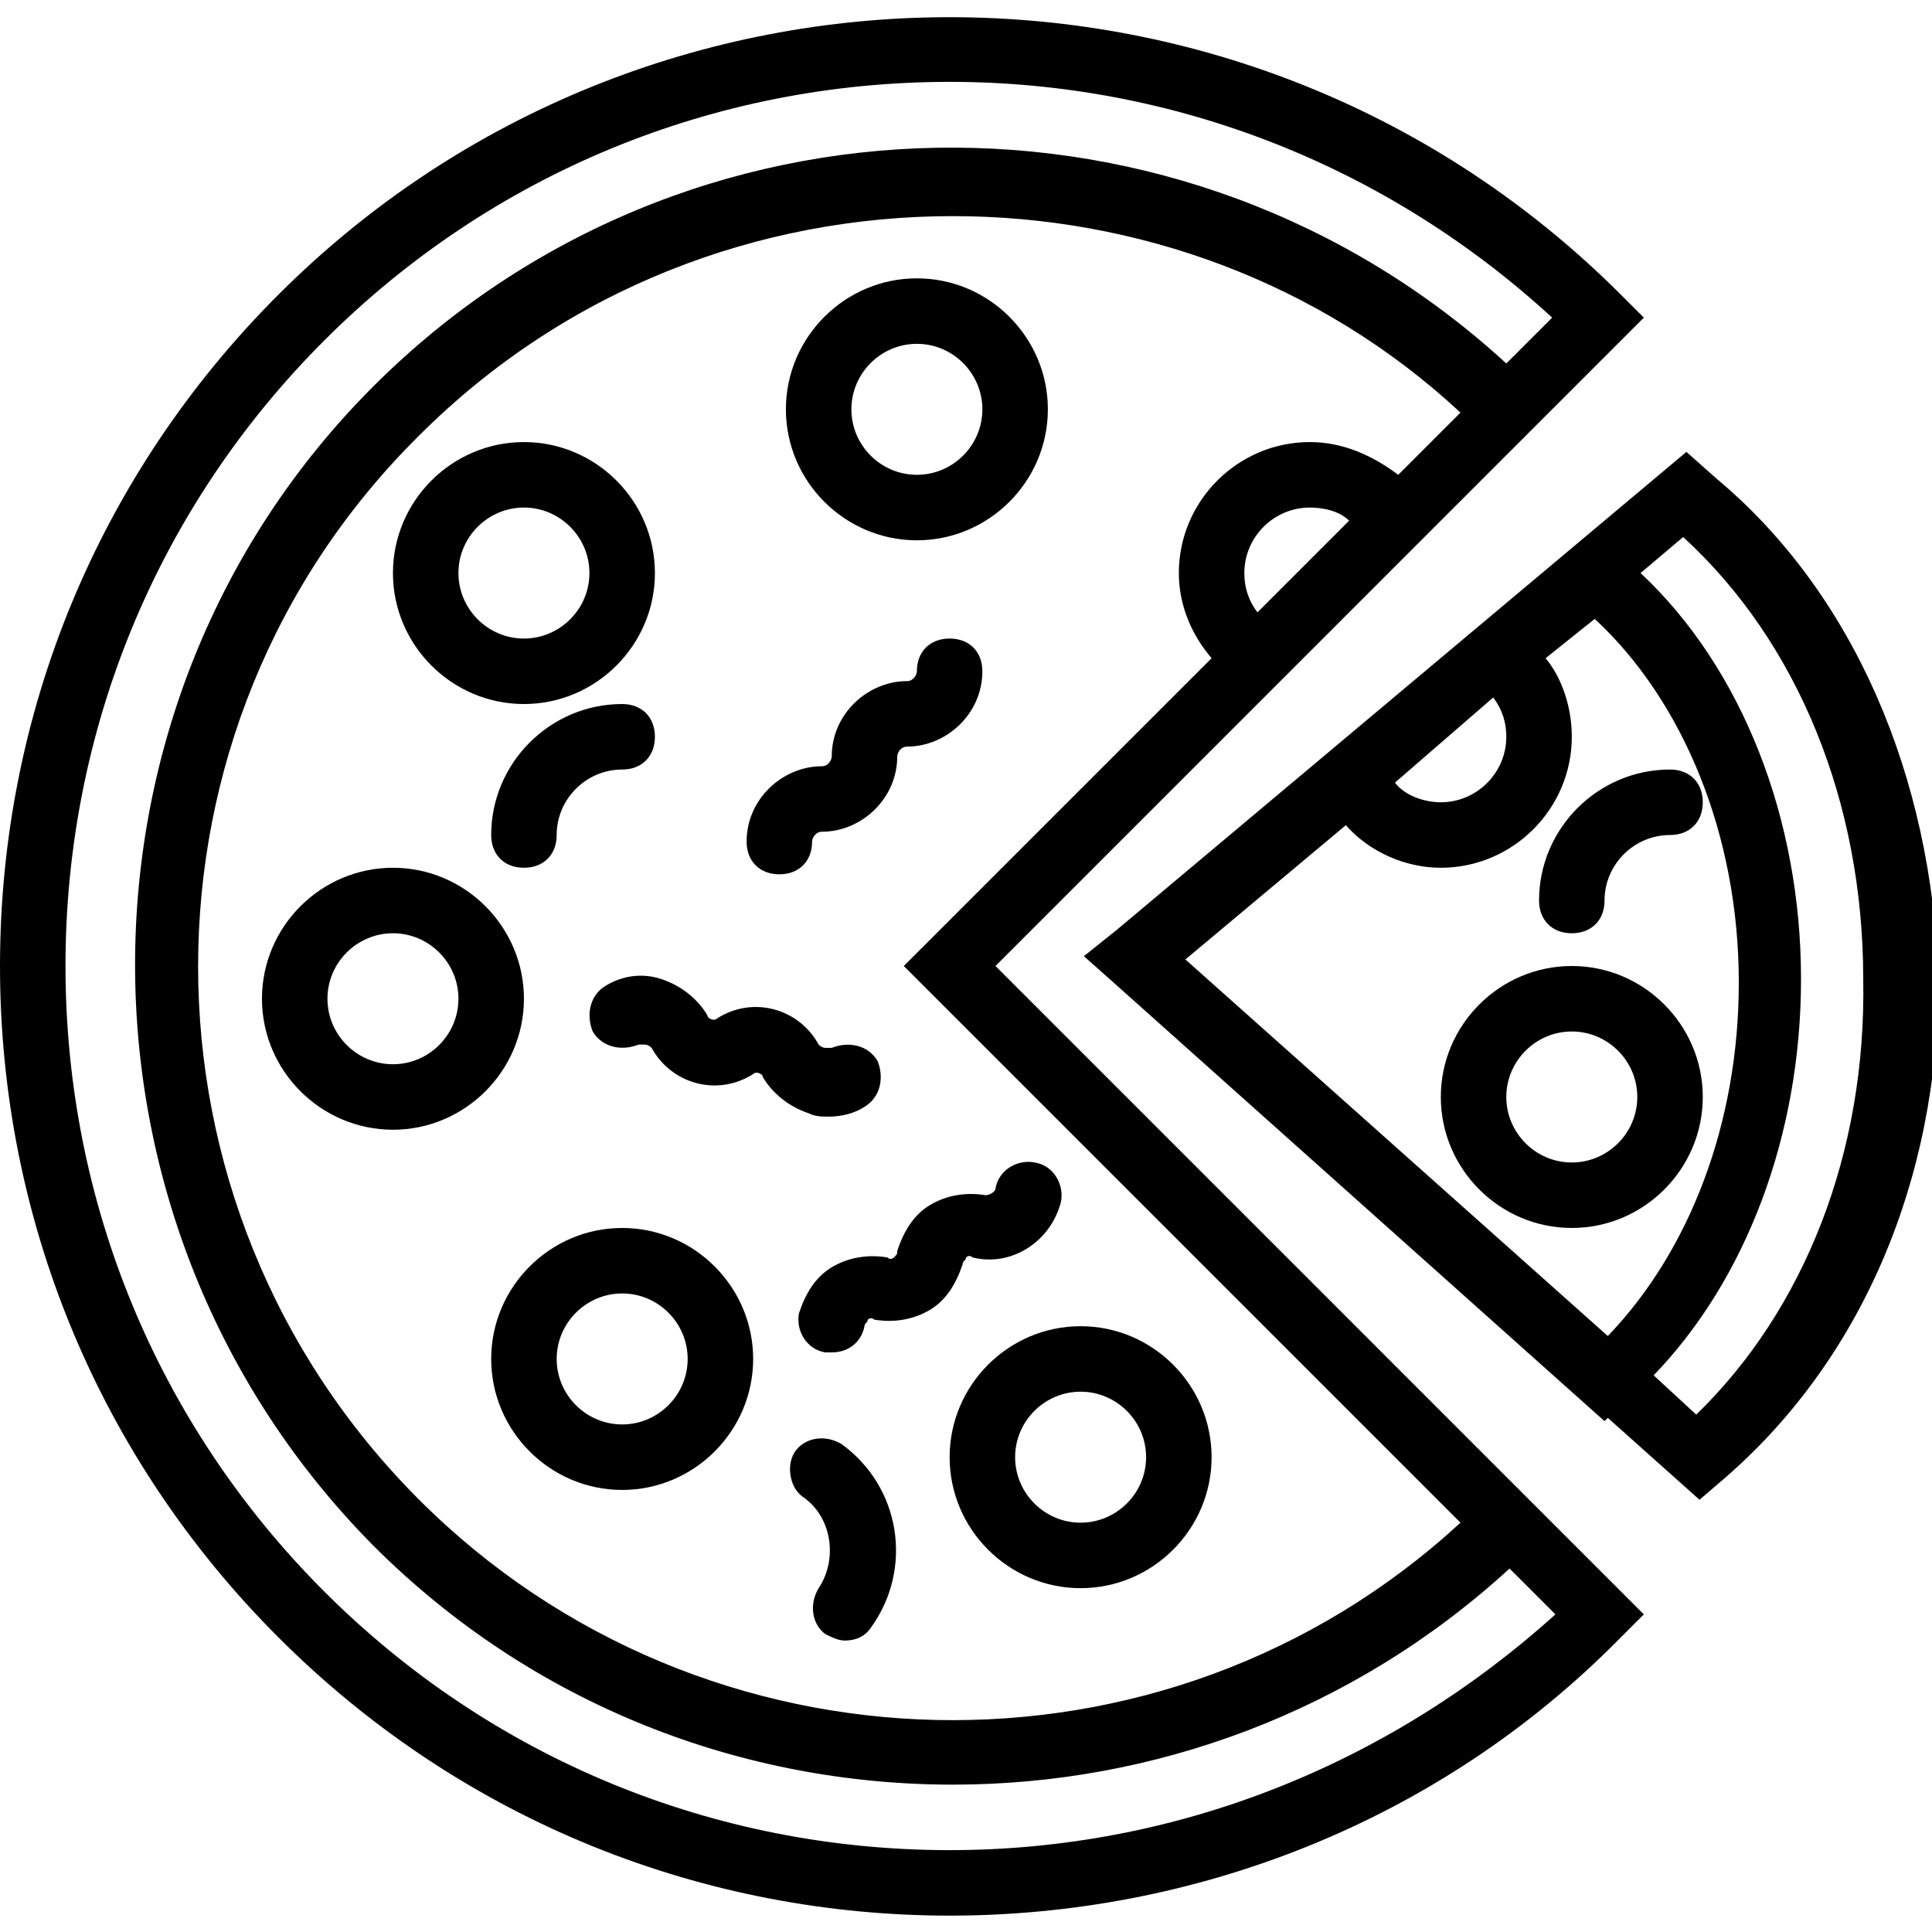 <?xml version="1.0" encoding="utf-8"?>
<!-- Generator: Adobe Illustrator 19.0.0, SVG Export Plug-In . SVG Version: 6.00 Build 0)  -->
<svg version="1.1" id="Capa_1" xmlns="http://www.w3.org/2000/svg" xmlns:xlink="http://www.w3.org/1999/xlink" x="0px" y="0px"
	 viewBox="-450 251 59 59" style="enable-background:new -450 251 59 59;" xml:space="preserve">
<g>
	<path d="M-419.6,280.5l8.2-8.2h0l2.6-2.6l6.2-6.2l2.8-2.8l-0.7-0.7c-11.3-11.3-29.7-11.3-41,0c-5.5,5.5-8.5,12.8-8.5,20.5
		s3,15,8.5,20.5c5.7,5.7,13.1,8.5,20.5,8.5s14.9-2.8,20.5-8.5l0.7-0.7l-2.8-2.8L-419.6,280.5z M-412,268.5c0-1.1,0.9-2,2-2
		c0.4,0,0.9,0.1,1.2,0.4l-1.4,1.4l-1.4,1.4C-411.9,269.3-412,268.9-412,268.5z M-410,264.5c-2.2,0-4,1.8-4,4c0,1,0.4,1.9,1,2.6
		l-9.4,9.4l17,17c-9,8.3-23.1,8-31.8-0.7c-9-9-9-23.6,0-32.5c4.5-4.5,10.4-6.7,16.3-6.7c5.6,0,11.2,2,15.5,6l-1.9,1.9
		C-408.1,264.9-409,264.5-410,264.5z M-421,307.5c-7.2,0-14-2.8-19.1-7.9c-5.1-5.1-7.9-11.9-7.9-19.1s2.8-14,7.9-19.1
		c5.1-5.1,11.9-7.9,19.1-7.9c6.9,0,13.4,2.6,18.4,7.2l-1.4,1.4c-9.8-9-25.1-8.8-34.6,0.7c-9.7,9.7-9.7,25.6,0,35.4
		c4.9,4.9,11.3,7.3,17.7,7.3c6.1,0,12.2-2.2,17-6.6l1.4,1.4C-407.6,304.9-414.1,307.5-421,307.5z"/>
	<path d="M-397.6,265.6l-0.9-0.8l-17.4,14.6l-1,0.8l0,0l0,0l0.9,0.8l15,13.4l0.1-0.1l2.8,2.5l0.7-0.6c4.2-3.6,6.6-9.1,6.6-15.3
		C-391,274.7-393.4,269.1-397.6,265.6z M-413.8,280.3l4.9-4.1c0.7,0.8,1.8,1.3,2.9,1.3c2.2,0,4-1.8,4-4c0-0.9-0.3-1.8-0.8-2.4
		l1.5-1.2c2.7,2.5,4.4,6.6,4.4,11.1c0,4.3-1.5,8.2-4,10.8L-413.8,280.3z M-404,273.5c0,1.1-0.9,2-2,2c-0.5,0-1.1-0.2-1.4-0.6l3-2.6
		C-404.1,272.7-404,273.1-404,273.5z M-398.2,294.2l-1.3-1.2c2.8-2.9,4.5-7.3,4.5-12.1c0-4.9-1.8-9.5-4.9-12.4l1.3-1.1
		c3.5,3.2,5.5,8.1,5.5,13.5C-393,286.2-394.9,291-398.2,294.2z"/>
	<path d="M-402,280.5c-2.2,0-4,1.8-4,4s1.8,4,4,4s4-1.8,4-4S-399.8,280.5-402,280.5z M-402,286.5c-1.1,0-2-0.9-2-2s0.9-2,2-2
		s2,0.9,2,2S-400.9,286.5-402,286.5z"/>
	<path d="M-421,295.5c0,2.2,1.8,4,4,4s4-1.8,4-4s-1.8-4-4-4S-421,293.3-421,295.5z M-417,293.5c1.1,0,2,0.9,2,2s-0.9,2-2,2
		s-2-0.9-2-2S-418.1,293.5-417,293.5z"/>
	<path d="M-431,288.5c-2.2,0-4,1.8-4,4s1.8,4,4,4s4-1.8,4-4S-428.8,288.5-431,288.5z M-431,294.5c-1.1,0-2-0.9-2-2s0.9-2,2-2
		s2,0.9,2,2S-429.9,294.5-431,294.5z"/>
	<path d="M-438,277.5c-2.2,0-4,1.8-4,4s1.8,4,4,4s4-1.8,4-4S-435.8,277.5-438,277.5z M-438,283.5c-1.1,0-2-0.9-2-2s0.9-2,2-2
		s2,0.9,2,2S-436.9,283.5-438,283.5z"/>
	<path d="M-434,272.5c2.2,0,4-1.8,4-4s-1.8-4-4-4s-4,1.8-4,4S-436.2,272.5-434,272.5z M-434,266.5c1.1,0,2,0.9,2,2s-0.9,2-2,2
		s-2-0.9-2-2S-435.1,266.5-434,266.5z"/>
	<path d="M-422,259.5c-2.2,0-4,1.8-4,4s1.8,4,4,4s4-1.8,4-4S-419.8,259.5-422,259.5z M-422,265.5c-1.1,0-2-0.9-2-2s0.9-2,2-2
		s2,0.9,2,2S-420.9,265.5-422,265.5z"/>
	<path d="M-402,279.5c0.6,0,1-0.4,1-1c0-1.1,0.9-2,2-2c0.6,0,1-0.4,1-1s-0.4-1-1-1c-2.2,0-4,1.8-4,4
		C-403,279.1-402.6,279.5-402,279.5z"/>
	<path d="M-435,276.5c0,0.6,0.4,1,1,1s1-0.4,1-1c0-1.1,0.9-2,2-2c0.6,0,1-0.4,1-1s-0.4-1-1-1C-433.2,272.5-435,274.3-435,276.5z"/>
	<path d="M-424.3,295.1c-0.5-0.3-1.1-0.2-1.4,0.2c-0.3,0.4-0.2,1.1,0.2,1.4c0.9,0.6,1.1,1.9,0.5,2.8c-0.3,0.5-0.2,1.1,0.2,1.4
		c0.2,0.1,0.4,0.2,0.6,0.2c0.3,0,0.6-0.1,0.8-0.4C-422.1,298.9-422.5,296.4-424.3,295.1z"/>
	<path d="M-421,270.5c-0.6,0-1,0.4-1,1c0,0.1-0.1,0.3-0.3,0.3c-1.2,0-2.3,1-2.3,2.3c0,0.1-0.1,0.3-0.3,0.3c-1.2,0-2.3,1-2.3,2.3
		c0,0.6,0.4,1,1,1s1-0.4,1-1c0-0.1,0.1-0.3,0.3-0.3c1.2,0,2.3-1,2.3-2.3c0-0.1,0.1-0.3,0.3-0.3c1.2,0,2.3-1,2.3-2.3
		C-420,270.9-420.4,270.5-421,270.5z"/>
	<path d="M-424.7,285.1c0.4,0,0.8-0.1,1.1-0.3c0.5-0.3,0.6-0.9,0.4-1.4c-0.3-0.5-0.9-0.6-1.4-0.4c-0.1,0-0.1,0-0.2,0
		c0,0-0.1,0-0.2-0.1c-0.6-1.1-2-1.5-3.1-0.8c-0.1,0.1-0.3,0-0.3-0.1c-0.3-0.5-0.8-0.9-1.4-1.1c-0.6-0.2-1.2-0.1-1.7,0.2
		c-0.5,0.3-0.6,0.9-0.4,1.4c0.3,0.5,0.9,0.6,1.4,0.4c0.1,0,0.1,0,0.2,0c0,0,0.1,0,0.2,0.1c0.6,1.1,2,1.5,3.1,0.8
		c0.1-0.1,0.3,0,0.3,0.1c0.3,0.5,0.8,0.9,1.4,1.1C-425.1,285.1-424.9,285.1-424.7,285.1z"/>
	<path d="M-422.7,289.4c0,0-0.1,0.1-0.2,0c-0.6-0.1-1.2,0-1.7,0.3s-0.8,0.8-1,1.4c-0.1,0.5,0.2,1.1,0.8,1.2c0.1,0,0.1,0,0.2,0
		c0.5,0,0.9-0.3,1-0.8c0-0.1,0.1-0.1,0.1-0.2c0,0,0.1-0.1,0.2,0c0.6,0.1,1.2,0,1.7-0.3c0.5-0.3,0.8-0.8,1-1.4c0-0.1,0.1-0.1,0.1-0.2
		c0,0,0.1-0.1,0.2,0c1.2,0.3,2.4-0.5,2.7-1.7c0.1-0.5-0.2-1.1-0.8-1.2c-0.5-0.1-1.1,0.2-1.2,0.8c0,0.1-0.2,0.2-0.3,0.2
		c-0.6-0.1-1.2,0-1.7,0.3c-0.5,0.3-0.8,0.8-1,1.4C-422.6,289.3-422.6,289.3-422.7,289.4z"/>
</g>
</svg>
